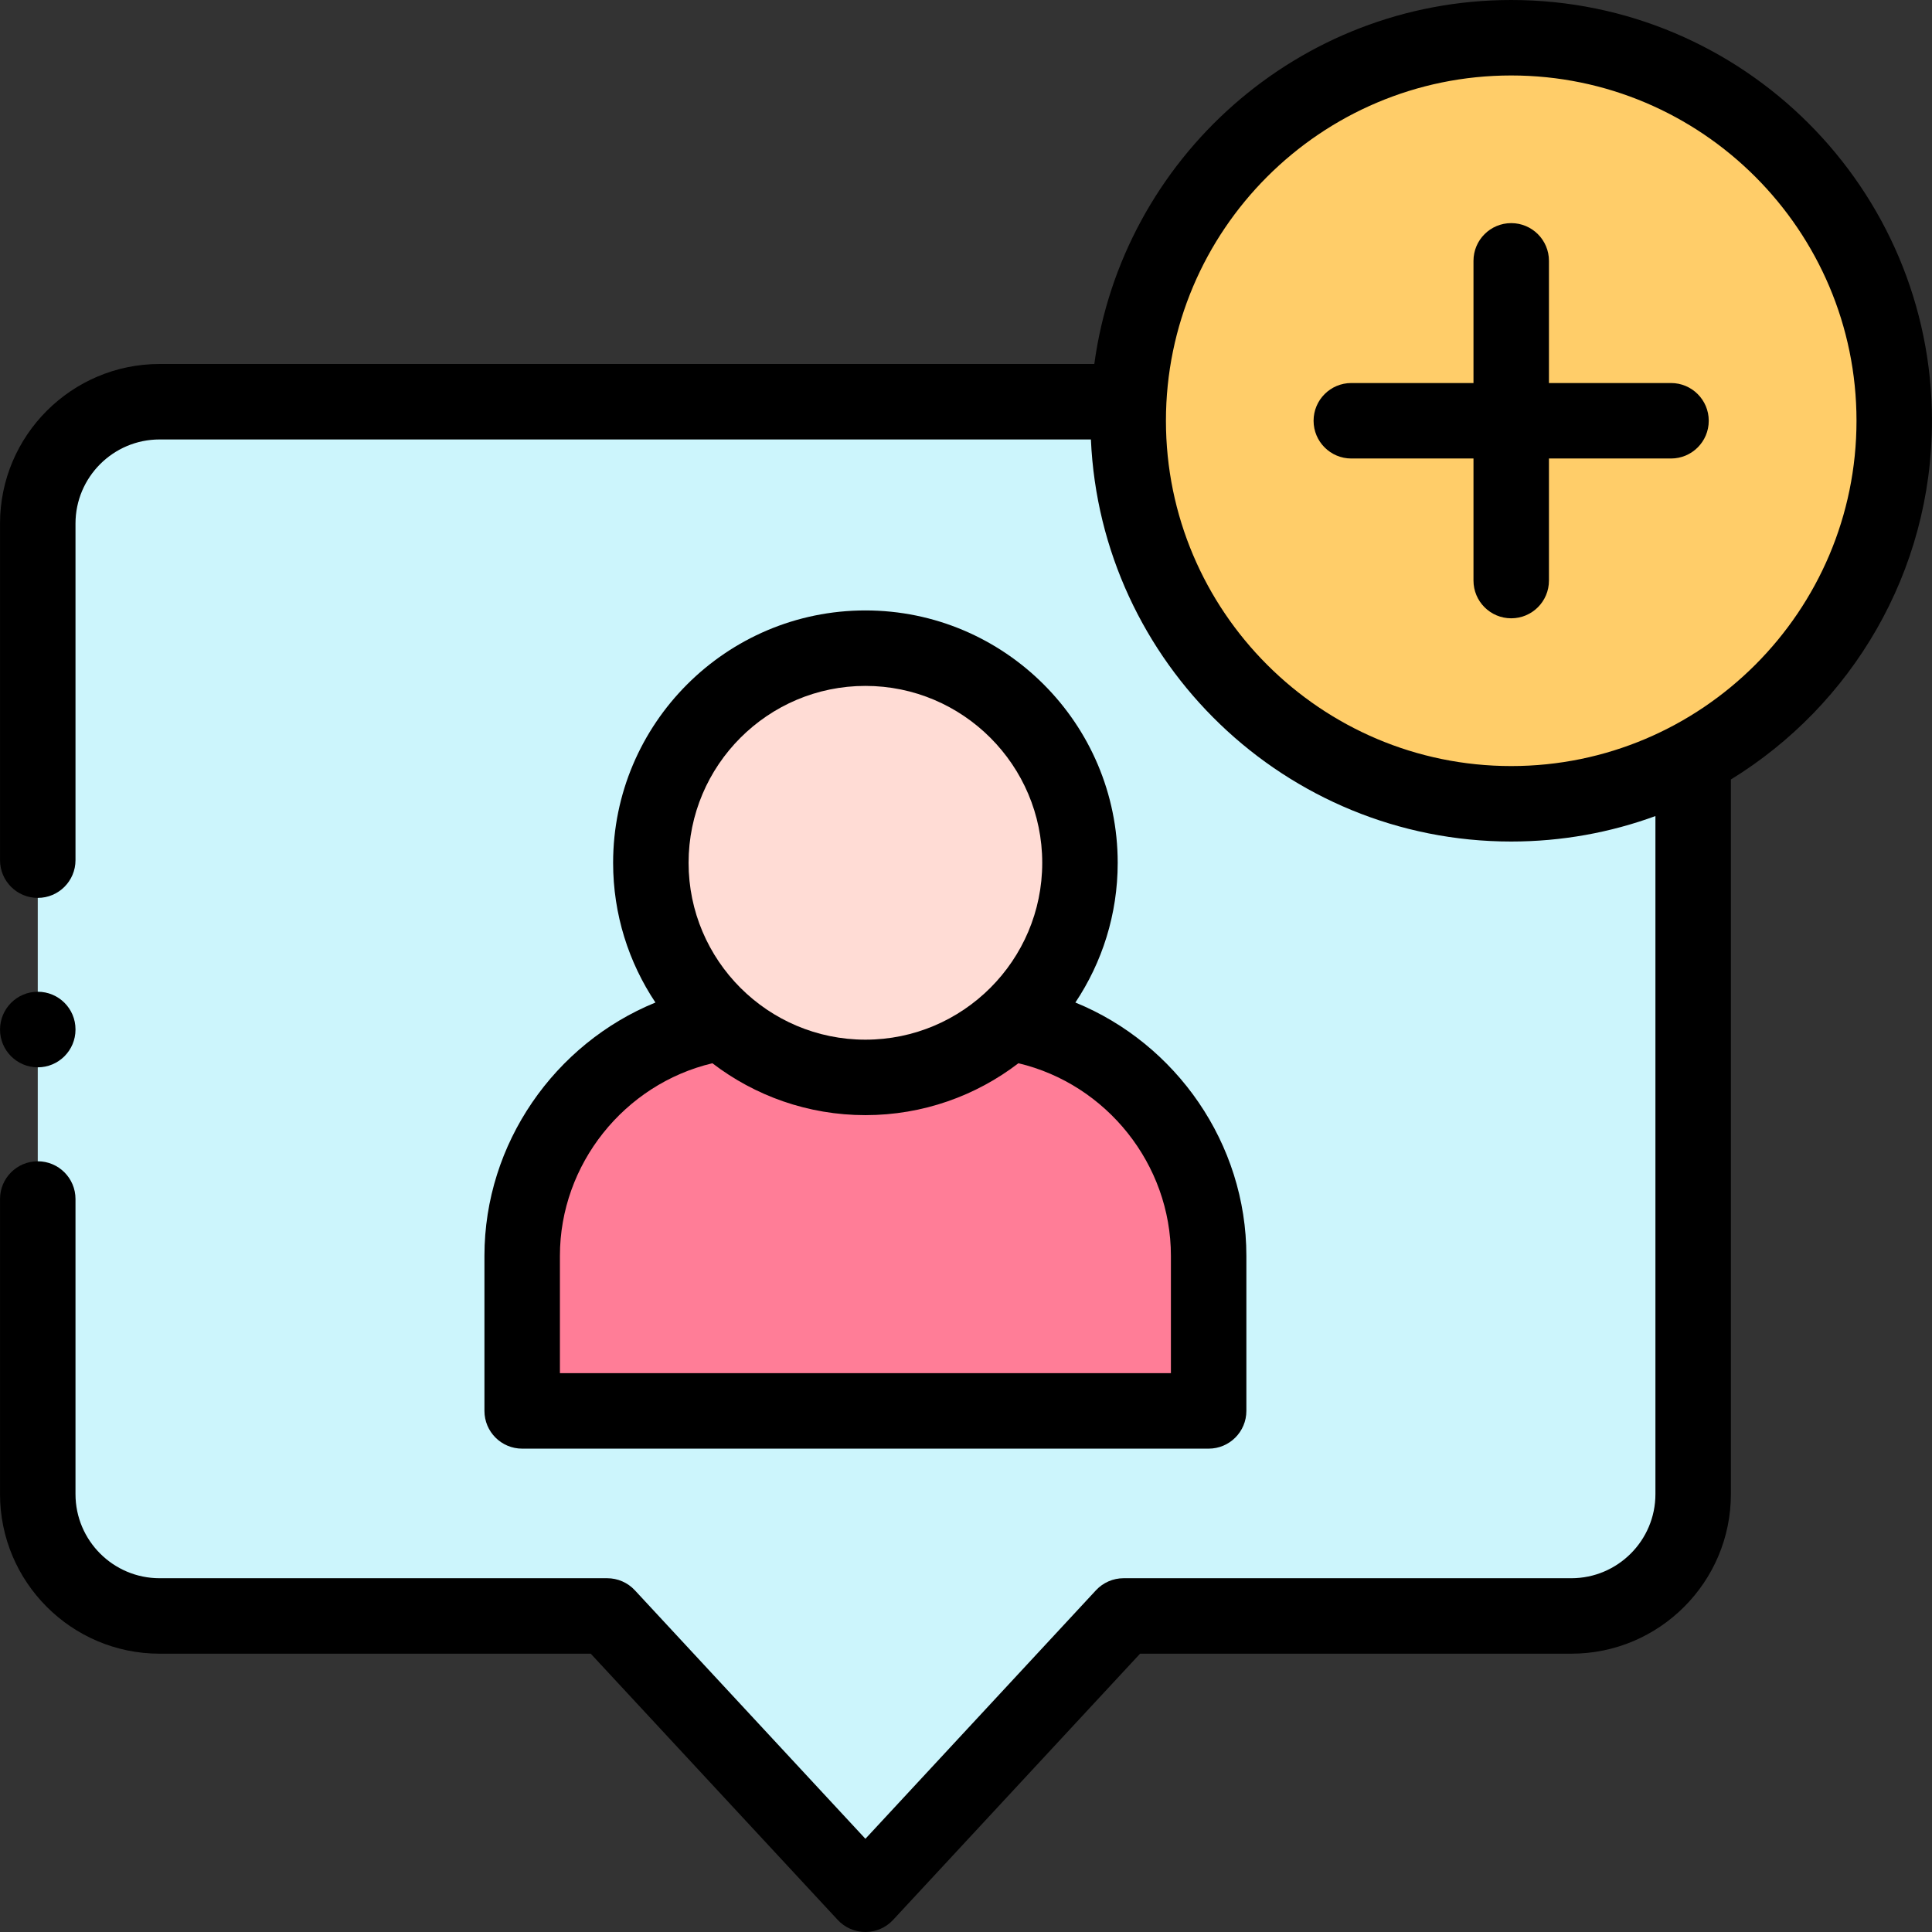 <svg id="Layer_1" enable-background="new 0 0 512 512" height="512" viewBox="0 0 512 512" width="512" xmlns="http://www.w3.org/2000/svg"><rect x="0" y="0" width="512" height="512" fill="#333333" stroke="none"/><g><g><path clip-rule="evenodd" d="m267.211 271.066c11.678-10.403 18.991-25.568 18.991-42.405 0-31.407-25.454-56.89-56.86-56.89s-56.86 25.483-56.86 56.89c0 16.837 7.341 32.003 18.991 42.405 10.063 8.986 23.328 14.456 37.869 14.456 14.54 0 27.806-5.47 37.869-14.456z" fill="#ffdcd5" fill-rule="evenodd"/></g><g><path clip-rule="evenodd" d="m320.301 332.803c0-31.181-23.13-57.174-53.09-61.737-10.063 8.986-23.328 14.456-37.869 14.456s-27.807-5.471-37.869-14.456c-29.932 4.564-53.09 30.557-53.09 61.737v41.102h181.919v-41.102z" fill="#ff7d97" fill-rule="evenodd"/></g><g><path clip-rule="evenodd" d="m191.472 271.066c-11.65-10.403-18.991-25.568-18.991-42.405 0-31.407 25.454-56.89 56.86-56.89s56.86 25.483 56.86 56.89c0 16.837-7.313 32.003-18.991 42.405 29.961 4.564 53.09 30.557 53.09 61.737v41.102h-181.918v-41.102c0-31.18 23.158-57.173 53.09-61.737zm257.232 124.892v-195.105c-14.343 7.738-30.783 12.16-48.215 12.16-56.067 0-101.504-45.467-101.504-101.507 0-1.701.028-3.373.113-5.046h-256.806c-17.744 0-32.285 14.541-32.285 32.286v257.211c0 17.745 14.513 32.286 32.285 32.286h118.624l68.425 73.757 68.425-73.756h118.653c17.744 0 32.285-14.513 32.285-32.286z" fill="#ccf5fc" fill-rule="evenodd"/></g><g><path clip-rule="evenodd" d="m448.704 200.853c31.718-17.178 53.289-50.739 53.289-89.346 0-56.069-45.465-101.507-101.504-101.507-54.366 0-98.755 42.746-101.391 96.461-.085 1.672-.113 3.345-.113 5.046 0 56.04 45.437 101.507 101.504 101.507 17.433-.001 33.873-4.423 48.215-12.161z" fill="#ffcd69" fill-rule="evenodd"/></g><g><path d="m511.993 111.507c0-61.486-50.02-111.507-111.504-111.507-56.381 0-103.116 42.066-110.485 96.461h-247.712c-23.316 0-42.285 18.97-42.285 42.286v89.205c0 5.522 4.477 10 10 10s10-4.478 10-10v-89.205c0-12.289 9.997-22.286 22.285-22.286h246.809c2.602 59.195 51.565 106.553 111.388 106.553 13.418 0 26.29-2.383 38.215-6.747v179.692c0 12.289-9.997 22.286-22.285 22.286h-118.652c-2.782 0-5.438 1.159-7.331 3.199l-61.094 65.854-61.094-65.854c-1.892-2.04-4.549-3.199-7.331-3.199h-118.625c-12.288 0-22.285-9.997-22.285-22.286v-78.206c0-5.522-4.477-10-10-10s-10 4.478-10 10v78.206c0 23.316 18.969 42.286 42.285 42.286h114.261l65.458 70.557c1.892 2.04 4.549 3.199 7.331 3.199s5.439-1.159 7.331-3.199l65.458-70.557h114.289c23.316 0 42.285-18.97 42.285-42.286v-189.386c31.941-19.633 53.288-54.902 53.288-95.066zm-111.504 91.507c-50.455 0-91.504-41.05-91.504-91.507s41.049-91.507 91.504-91.507 91.504 41.05 91.504 91.507-41.049 91.507-91.504 91.507z"/><path d="m442.837 101.507h-32.348v-32.377c0-5.522-4.478-10-10-10s-10 4.478-10 10v32.377h-32.376c-5.522 0-10 4.478-10 10s4.478 10 10 10h32.376v32.349c0 5.522 4.478 10 10 10s10-4.478 10-10v-32.349h32.348c5.522 0 10-4.478 10-10s-4.478-10-10-10z"/><path d="m128.382 332.804v41.102c0 5.522 4.477 10 10 10h181.919c5.522 0 10-4.478 10-10v-41.102c0-29.773-18.612-56.217-45.315-67.126 7.079-10.606 11.216-23.336 11.216-37.017 0-36.883-29.994-66.89-66.861-66.89s-66.86 30.007-66.86 66.89c0 13.682 4.138 26.412 11.217 37.019-26.703 10.911-45.316 37.354-45.316 67.124zm100.959-151.033c25.839 0 46.861 21.034 46.861 46.89 0 25.84-21.021 46.862-46.861 46.862-25.839 0-46.86-21.022-46.86-46.862 0-25.856 21.021-46.89 46.86-46.89zm-40.549 100.002c11.257 8.615 25.312 13.75 40.55 13.75s29.293-5.134 40.55-13.75c23.311 5.528 40.41 26.75 40.41 51.031v31.102h-161.92v-31.102c0-24.278 17.099-45.5 40.41-51.031z"/><path d="m10.007 282.852c5.523 0 10-4.478 10-10v-.057c0-5.522-4.477-9.972-10-9.972s-10 4.506-10 10.028 4.477 10.001 10 10.001z"/></g></g></svg>